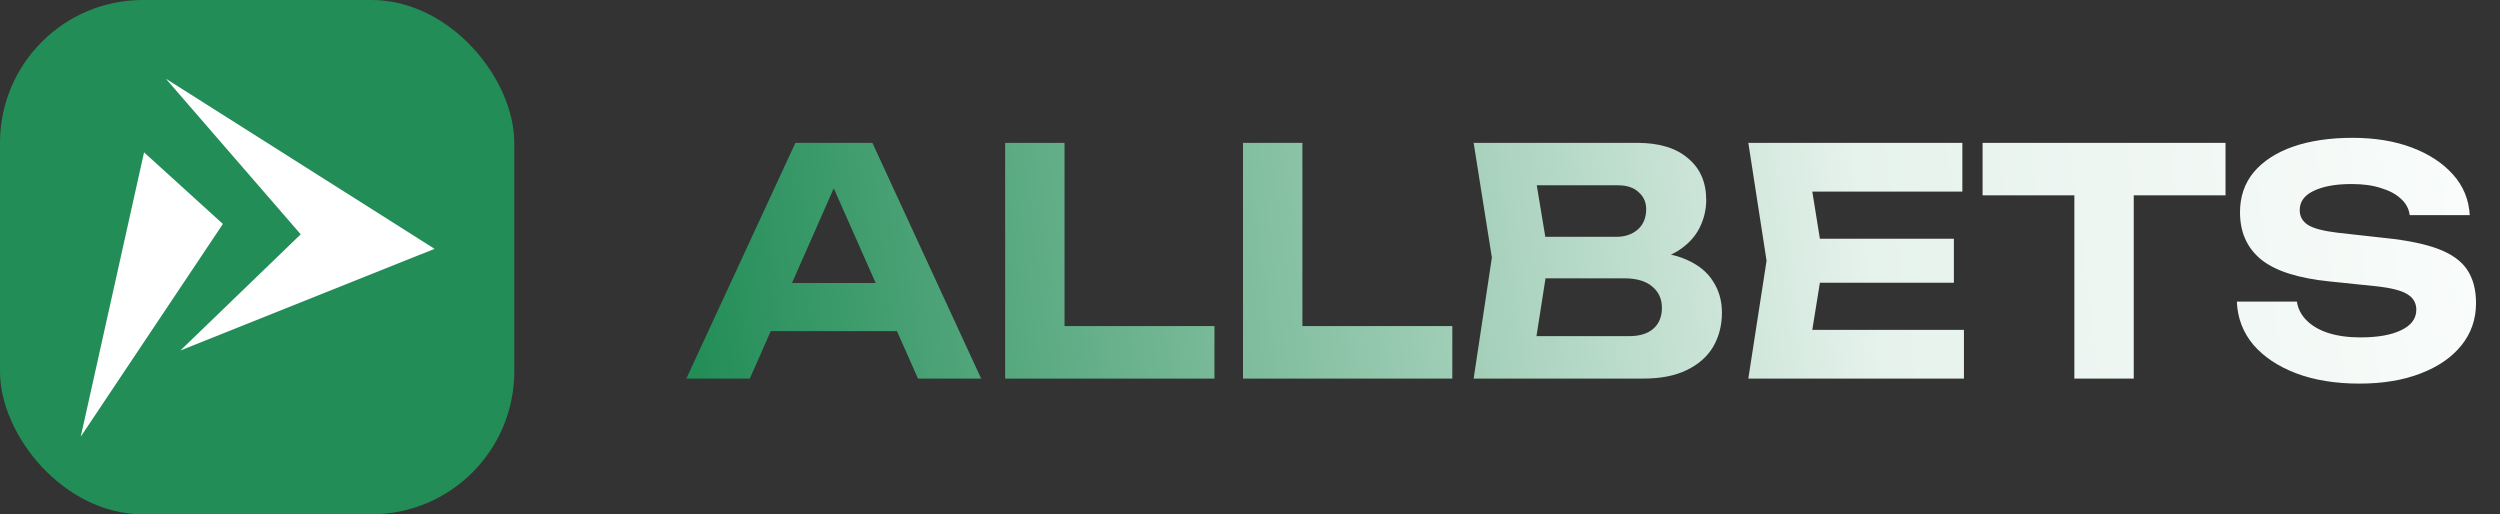 <svg width="175" height="36" viewBox="0 0 175 36" fill="none" xmlns="http://www.w3.org/2000/svg">
<rect x="0" y="0" width="175" height="36" fill="#333333" stroke="none"/>
<rect width="36" height="36" rx="10" fill="#228D57"/>
<g clip-path="url(#clip0_0_2483)">
<path d="M30.419 17.419L11.609 5.508L21.05 16.402L12.625 24.536L30.419 17.419Z" fill="white"/>
<path d="M15.603 15.676L10.084 10.665L5.653 30.564L15.603 15.676Z" fill="white"/>
</g>
<path d="M52.576 23.178V19.812H63.972V23.178H52.576ZM61.068 10L68.68 26.5H64.258L57.724 11.738H59L52.488 26.5H48.044L55.678 10H61.068ZM74.518 10V24.652L72.648 22.826H85.012V26.5H70.36V10H74.518ZM91.168 10V24.652L89.298 22.826H101.662V26.5H87.01V10H91.168ZM114.551 18.404L114.903 17.59C116.193 17.619 117.249 17.817 118.071 18.184C118.907 18.551 119.523 19.057 119.919 19.702C120.329 20.333 120.535 21.059 120.535 21.88C120.535 22.775 120.329 23.574 119.919 24.278C119.508 24.967 118.892 25.51 118.071 25.906C117.264 26.302 116.252 26.5 115.035 26.5H103.155L104.431 18.03L103.155 10H114.617C116.142 10 117.323 10.359 118.159 11.078C119.009 11.782 119.435 12.757 119.435 14.004C119.435 14.693 119.273 15.353 118.951 15.984C118.628 16.615 118.115 17.15 117.411 17.59C116.707 18.015 115.753 18.287 114.551 18.404ZM107.247 25.488L105.663 23.53H114.045C114.763 23.53 115.321 23.361 115.717 23.024C116.127 22.672 116.333 22.181 116.333 21.55C116.333 20.919 116.105 20.421 115.651 20.054C115.211 19.673 114.551 19.482 113.671 19.482H106.807V16.578H113.143C113.744 16.578 114.243 16.409 114.639 16.072C115.035 15.72 115.233 15.243 115.233 14.642C115.233 14.158 115.057 13.762 114.705 13.454C114.367 13.131 113.883 12.97 113.253 12.97H105.685L107.247 11.012L108.413 18.03L107.247 25.488ZM136.771 16.71V19.79H124.825V16.71H136.771ZM127.641 18.25L126.541 25.07L124.803 23.09H137.475V26.5H122.383L123.659 18.25L122.383 10H137.365V13.41H124.803L126.541 11.43L127.641 18.25ZM145.205 11.848H149.363V26.5H145.205V11.848ZM138.781 10H155.787V13.674H138.781V10ZM156.58 21.11H160.782C160.855 21.609 161.082 22.049 161.464 22.43C161.845 22.811 162.351 23.105 162.982 23.31C163.627 23.515 164.375 23.618 165.226 23.618C166.443 23.618 167.396 23.449 168.086 23.112C168.79 22.775 169.142 22.298 169.142 21.682C169.142 21.213 168.936 20.853 168.526 20.604C168.13 20.34 167.382 20.149 166.282 20.032L163.092 19.702C160.877 19.482 159.271 18.969 158.274 18.162C157.291 17.355 156.8 16.255 156.8 14.862C156.8 13.762 157.122 12.823 157.768 12.046C158.428 11.269 159.344 10.675 160.518 10.264C161.706 9.853 163.092 9.648 164.676 9.648C166.245 9.648 167.631 9.875 168.834 10.33C170.036 10.785 170.997 11.415 171.716 12.222C172.434 13.029 172.823 13.975 172.882 15.06H168.68C168.621 14.605 168.416 14.224 168.064 13.916C167.726 13.593 167.264 13.344 166.678 13.168C166.106 12.977 165.416 12.882 164.61 12.882C163.495 12.882 162.608 13.043 161.948 13.366C161.302 13.674 160.98 14.121 160.98 14.708C160.98 15.148 161.17 15.493 161.552 15.742C161.948 15.991 162.644 16.175 163.642 16.292L167.008 16.666C168.548 16.827 169.78 17.084 170.704 17.436C171.628 17.788 172.295 18.272 172.706 18.888C173.116 19.504 173.322 20.281 173.322 21.22C173.322 22.349 172.977 23.339 172.288 24.19C171.613 25.026 170.66 25.679 169.428 26.148C168.21 26.617 166.788 26.852 165.16 26.852C163.473 26.852 161.992 26.61 160.716 26.126C159.454 25.642 158.457 24.975 157.724 24.124C157.005 23.259 156.624 22.254 156.58 21.11Z" fill="url(#paint0_linear_0_2483)"/>
<defs>
<linearGradient id="paint0_linear_0_2483" x1="185" y1="5" x2="48" y2="22.5" gradientUnits="userSpaceOnUse">
<stop stop-color="white"/>
<stop offset="0.401" stop-color="#E6F2EC"/>
<stop offset="1" stop-color="#228D57"/>
</linearGradient>
<clipPath id="clip0_0_2483">
<rect width="26" height="26" fill="white" transform="translate(5 5)"/>
</clipPath>
</defs>
</svg>
